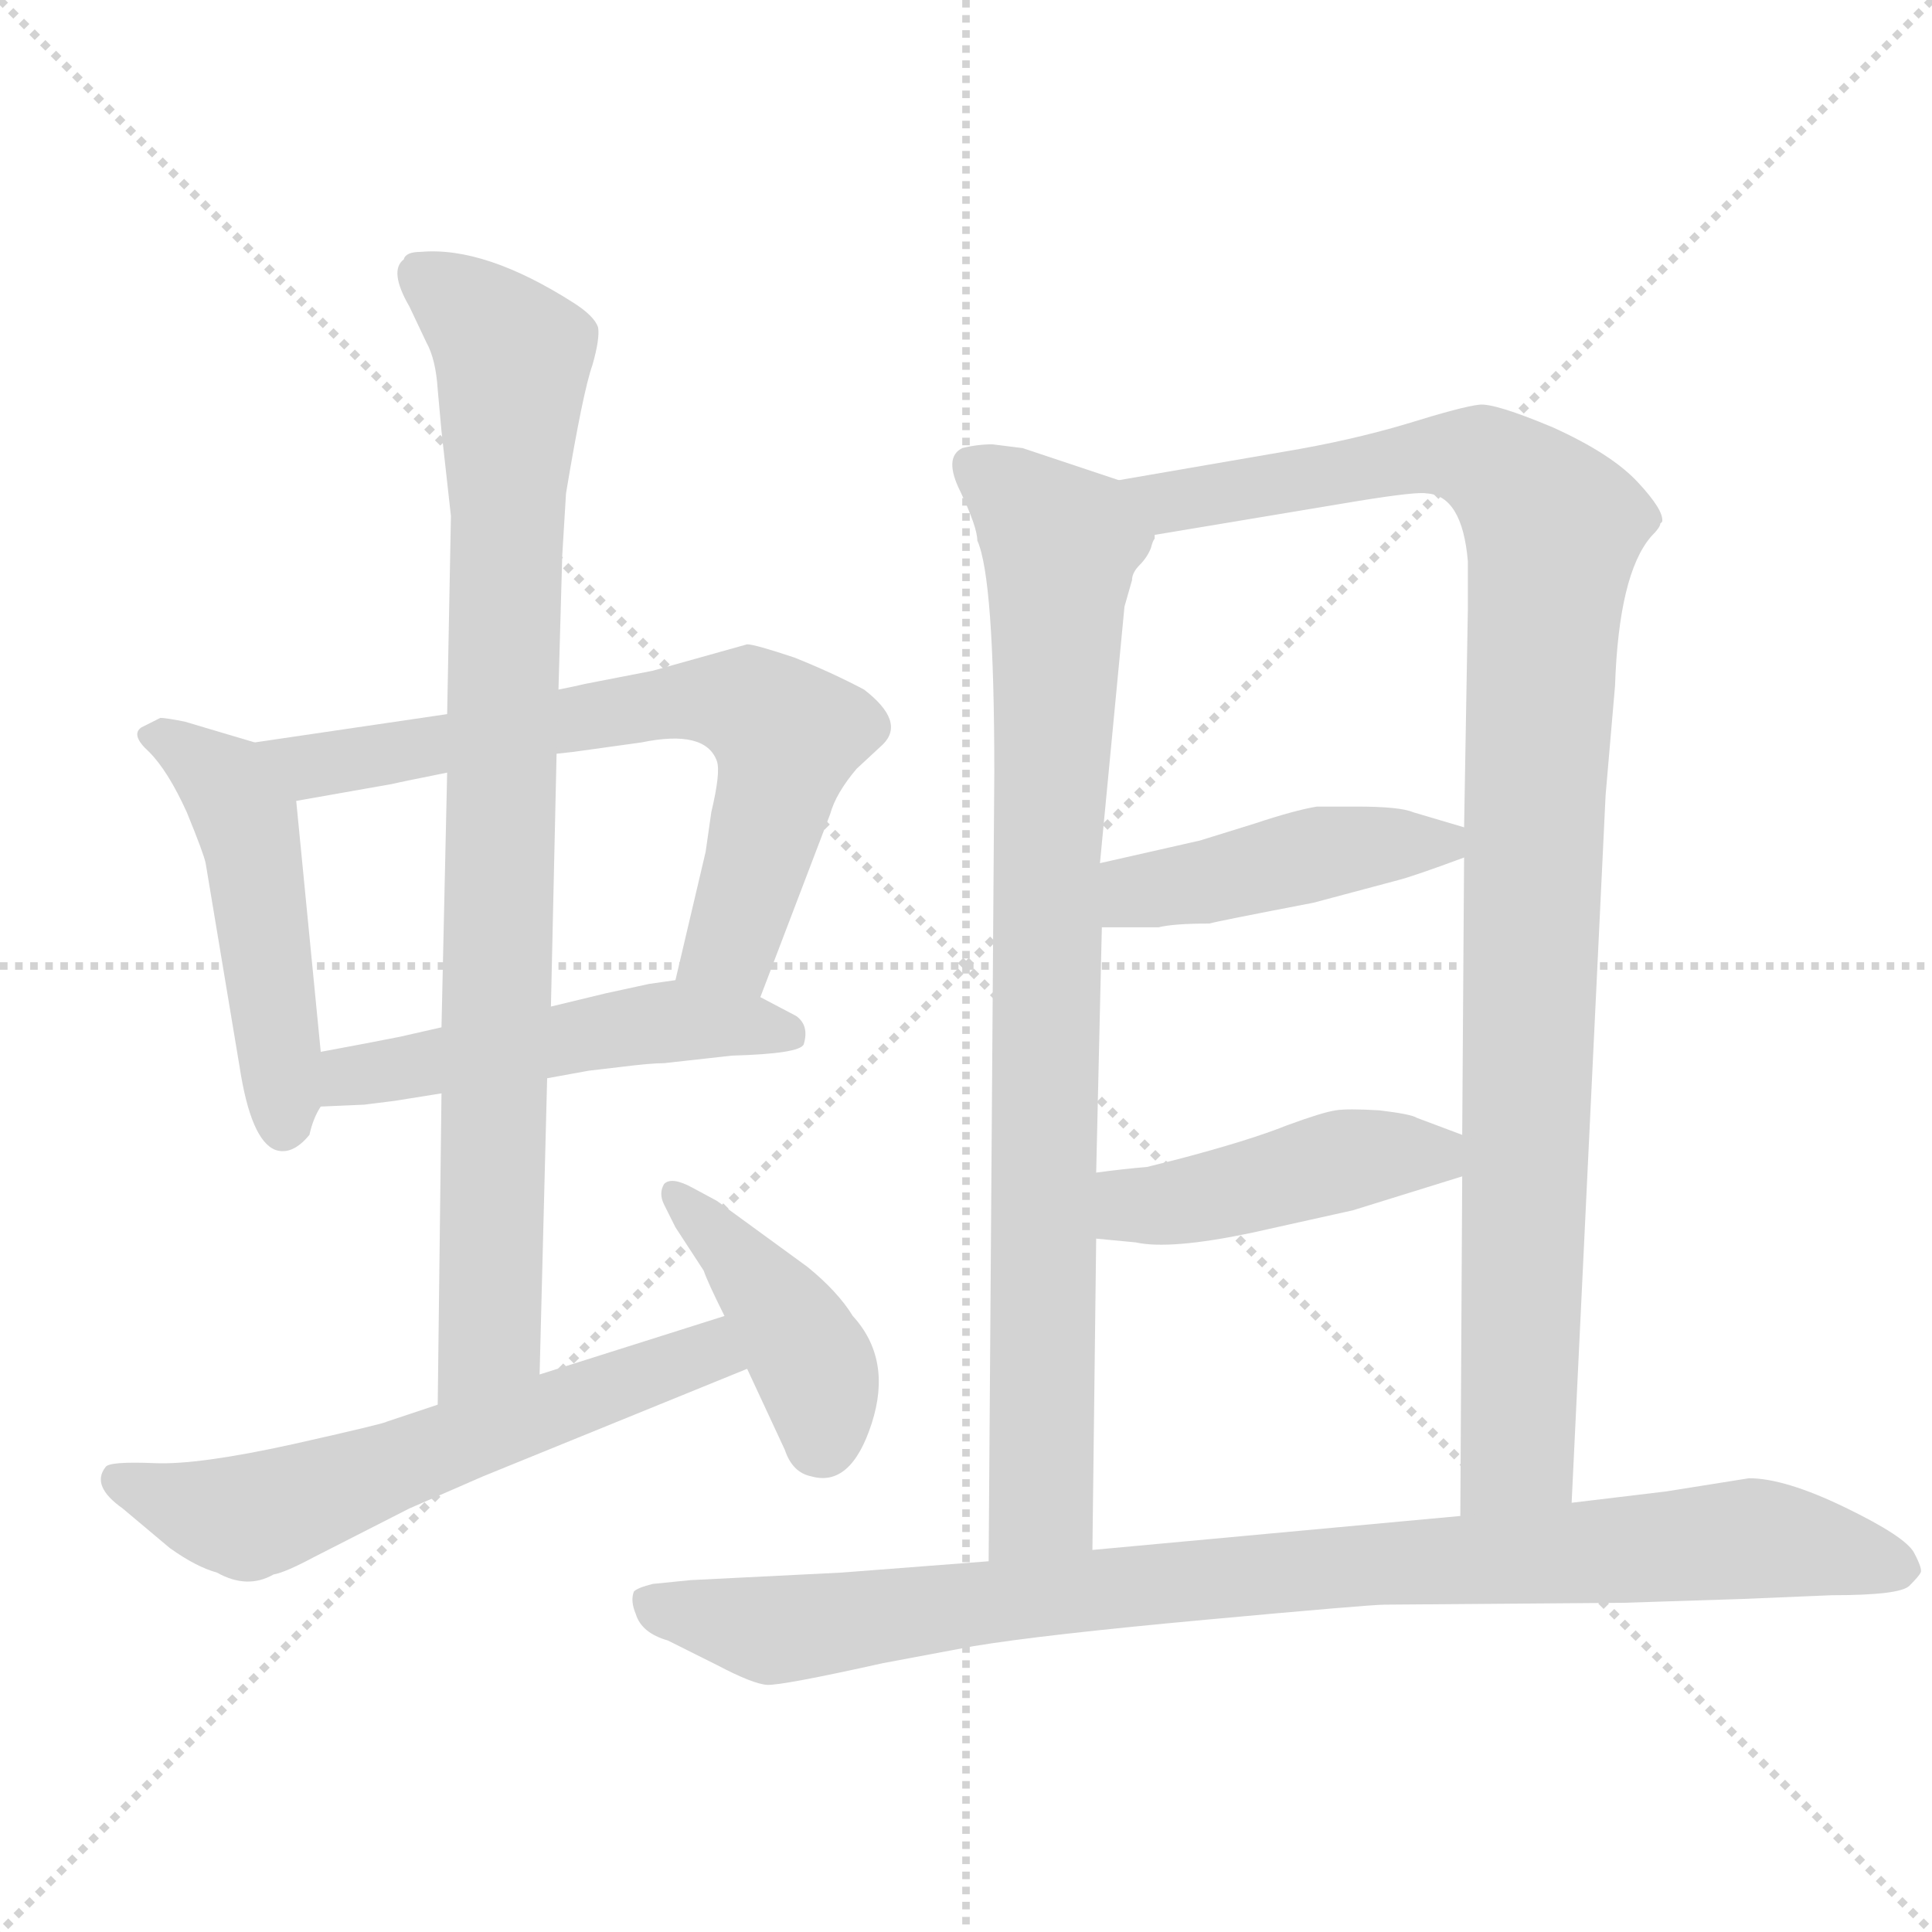 <svg xmlns="http://www.w3.org/2000/svg" version="1.1" viewBox="0 0 1024 1024">
  <g stroke="lightgray" stroke-dasharray="1,1" stroke-width="1" transform="scale(4, 4)">
    <line x1="0" y1="0" x2="256" y2="256" />
    <line x1="256" y1="0" x2="0" y2="256" />
    <line x1="128" y1="0" x2="128" y2="256" />
    <line x1="0" y1="128" x2="256" y2="128" />
  </g>
  <g transform="scale(1.0, -1.0) translate(0.0, -831.50)">
    <style type="text/css">
      
        @keyframes keyframes0 {
          from {
            stroke: blue;
            stroke-dashoffset: 486;
            stroke-width: 128;
          }
          61% {
            animation-timing-function: step-end;
            stroke: blue;
            stroke-dashoffset: 0;
            stroke-width: 128;
          }
          to {
            stroke: black;
            stroke-width: 1024;
          }
        }
        #make-me-a-hanzi-animation-0 {
          animation: keyframes0 0.646s both;
          animation-delay: 0s;
          animation-timing-function: linear;
        }
      
        @keyframes keyframes1 {
          from {
            stroke: blue;
            stroke-dashoffset: 682;
            stroke-width: 128;
          }
          69% {
            animation-timing-function: step-end;
            stroke: blue;
            stroke-dashoffset: 0;
            stroke-width: 128;
          }
          to {
            stroke: black;
            stroke-width: 1024;
          }
        }
        #make-me-a-hanzi-animation-1 {
          animation: keyframes1 0.805s both;
          animation-delay: 0.646s;
          animation-timing-function: linear;
        }
      
        @keyframes keyframes2 {
          from {
            stroke: blue;
            stroke-dashoffset: 505;
            stroke-width: 128;
          }
          62% {
            animation-timing-function: step-end;
            stroke: blue;
            stroke-dashoffset: 0;
            stroke-width: 128;
          }
          to {
            stroke: black;
            stroke-width: 1024;
          }
        }
        #make-me-a-hanzi-animation-2 {
          animation: keyframes2 0.661s both;
          animation-delay: 1.451s;
          animation-timing-function: linear;
        }
      
        @keyframes keyframes3 {
          from {
            stroke: blue;
            stroke-dashoffset: 877;
            stroke-width: 128;
          }
          74% {
            animation-timing-function: step-end;
            stroke: blue;
            stroke-dashoffset: 0;
            stroke-width: 128;
          }
          to {
            stroke: black;
            stroke-width: 1024;
          }
        }
        #make-me-a-hanzi-animation-3 {
          animation: keyframes3 0.964s both;
          animation-delay: 2.111s;
          animation-timing-function: linear;
        }
      
        @keyframes keyframes4 {
          from {
            stroke: blue;
            stroke-dashoffset: 599;
            stroke-width: 128;
          }
          66% {
            animation-timing-function: step-end;
            stroke: blue;
            stroke-dashoffset: 0;
            stroke-width: 128;
          }
          to {
            stroke: black;
            stroke-width: 1024;
          }
        }
        #make-me-a-hanzi-animation-4 {
          animation: keyframes4 0.737s both;
          animation-delay: 3.075s;
          animation-timing-function: linear;
        }
      
        @keyframes keyframes5 {
          from {
            stroke: blue;
            stroke-dashoffset: 414;
            stroke-width: 128;
          }
          57% {
            animation-timing-function: step-end;
            stroke: blue;
            stroke-dashoffset: 0;
            stroke-width: 128;
          }
          to {
            stroke: black;
            stroke-width: 1024;
          }
        }
        #make-me-a-hanzi-animation-5 {
          animation: keyframes5 0.587s both;
          animation-delay: 3.813s;
          animation-timing-function: linear;
        }
      
        @keyframes keyframes6 {
          from {
            stroke: blue;
            stroke-dashoffset: 858;
            stroke-width: 128;
          }
          74% {
            animation-timing-function: step-end;
            stroke: blue;
            stroke-dashoffset: 0;
            stroke-width: 128;
          }
          to {
            stroke: black;
            stroke-width: 1024;
          }
        }
        #make-me-a-hanzi-animation-6 {
          animation: keyframes6 0.948s both;
          animation-delay: 4.4s;
          animation-timing-function: linear;
        }
      
        @keyframes keyframes7 {
          from {
            stroke: blue;
            stroke-dashoffset: 1022;
            stroke-width: 128;
          }
          77% {
            animation-timing-function: step-end;
            stroke: blue;
            stroke-dashoffset: 0;
            stroke-width: 128;
          }
          to {
            stroke: black;
            stroke-width: 1024;
          }
        }
        #make-me-a-hanzi-animation-7 {
          animation: keyframes7 1.082s both;
          animation-delay: 5.348s;
          animation-timing-function: linear;
        }
      
        @keyframes keyframes8 {
          from {
            stroke: blue;
            stroke-dashoffset: 441;
            stroke-width: 128;
          }
          59% {
            animation-timing-function: step-end;
            stroke: blue;
            stroke-dashoffset: 0;
            stroke-width: 128;
          }
          to {
            stroke: black;
            stroke-width: 1024;
          }
        }
        #make-me-a-hanzi-animation-8 {
          animation: keyframes8 0.609s both;
          animation-delay: 6.43s;
          animation-timing-function: linear;
        }
      
        @keyframes keyframes9 {
          from {
            stroke: blue;
            stroke-dashoffset: 444;
            stroke-width: 128;
          }
          59% {
            animation-timing-function: step-end;
            stroke: blue;
            stroke-dashoffset: 0;
            stroke-width: 128;
          }
          to {
            stroke: black;
            stroke-width: 1024;
          }
        }
        #make-me-a-hanzi-animation-9 {
          animation: keyframes9 0.611s both;
          animation-delay: 7.038s;
          animation-timing-function: linear;
        }
      
        @keyframes keyframes10 {
          from {
            stroke: blue;
            stroke-dashoffset: 926;
            stroke-width: 128;
          }
          75% {
            animation-timing-function: step-end;
            stroke: blue;
            stroke-dashoffset: 0;
            stroke-width: 128;
          }
          to {
            stroke: black;
            stroke-width: 1024;
          }
        }
        #make-me-a-hanzi-animation-10 {
          animation: keyframes10 1.004s both;
          animation-delay: 7.65s;
          animation-timing-function: linear;
        }
      
    </style>
    
      <path d="M 135 438 L 98 449 Q 88 451 85 451 L 75 446 Q 69 442 79 433 Q 89 423 99 401 Q 108 379 109 374 L 127 266 Q 133 227 146 222 Q 155 219 164 230 Q 166 239 170 245 C 172 250 172 250 170 274 L 157 407 C 155 432 155 432 135 438 Z" fill="lightgray" />
    
      <path d="M 403 303 L 440 400 Q 443 411 454 424 L 468 437 Q 480 449 458 466 Q 441 475 421 483 Q 400 490 396 490 L 346 476 L 310 469 Q 306 468 296 466 L 237 453 L 135 438 C 105 434 127 402 157 407 L 208 416 Q 212 417 237 422 L 295 432 L 304 433 L 340 438 Q 374 445 380 428 Q 382 422 377 401 L 374 380 L 358 312 C 351 283 392 275 403 303 Z" fill="lightgray" />
    
      <path d="M 290 260 L 312 264 L 329 266 Q 345 268 352 268 L 388 272 Q 424 273 426 278 Q 429 288 422 293 L 403 303 C 380 315 380 315 358 312 L 344 310 L 321 305 L 292 298 L 234 287 L 212 282 Q 197 279 170 274 C 141 269 140 244 170 245 L 193 246 L 209 248 L 234 252 L 290 260 Z" fill="lightgray" />
    
      <path d="M 286 103 L 290 260 L 292 298 L 295 432 L 296 466 L 298 537 Q 298 538 300 570 Q 309 624 314 638 Q 318 652 317 658 Q 315 664 304 671 Q 257 701 223 698 Q 215 698 214 694 Q 206 688 217 669 L 226 650 Q 231 641 232 625 L 234 603 L 239 558 L 237 453 L 237 422 L 234 287 L 234 252 L 232 87 C 232 57 285 73 286 103 Z" fill="lightgray" />
    
      <path d="M 205 78 Q 204 77 155 66 Q 105 55 82 56 Q 58 57 56 54 Q 48 44 65 32 L 90 11 Q 104 1 115 -2 Q 131 -11 145 -3 Q 151 -2 166 6 L 217 32 L 256 49 L 396 106 C 424 117 413 143 384 134 L 286 103 L 232 87 L 205 78 Z" fill="lightgray" />
    
      <path d="M 396 106 L 416 63 Q 420 51 430 49 Q 451 43 462 77 Q 473 111 452 134 Q 444 147 428 160 L 380 195 L 367 202 Q 356 208 352 204 Q 349 199 352 193 L 358 181 L 373 158 Q 375 152 384 134 L 396 106 Z" fill="lightgray" />
    
      <path d="M 527 422 L 524 4 C 524 -26 579 -20 579 10 L 581 175 L 581 210 L 584 340 L 583 374 L 596 510 L 600 524 Q 600 528 604 532 Q 608 536 610 541 Q 611 545 612 546 L 612 548 C 622 567 621 568 593 577 L 542 594 L 526 596 Q 518 596 510 594 Q 500 589 509 571 Q 518 552 518 545 Q 527 525 527 422 Z" fill="lightgray" />
    
      <path d="M 833 35 L 851 410 L 856 468 Q 858 527 875 547 Q 880 552 880 554 L 881 555 Q 882 561 868 576 Q 854 591 823 605 Q 792 618 784 617 Q 775 616 746 607 Q 716 598 680 592 L 593 577 C 563 572 582 543 612 548 L 720 566 Q 751 571 756 570 Q 775 569 778 534 L 778 509 L 776 393 L 776 377 L 775 230 L 775 208 L 774 28 C 774 -2 832 5 833 35 Z" fill="lightgray" />
    
      <path d="M 641 342 Q 644 343 696 353 L 741 365 Q 749 367 776 377 C 800 386 800 386 776 393 L 749 401 Q 742 404 719 404 L 698 404 Q 686 402 665 395 L 636 386 L 583 374 C 554 367 554 340 584 340 L 614 340 Q 622 342 641 342 Z" fill="lightgray" />
    
      <path d="M 581 175 L 602 173 Q 620 169 663 178 L 717 190 L 775 208 C 804 217 803 219 775 230 L 751 239 Q 748 241 731 243 Q 714 244 708 243 Q 701 242 682 235 Q 662 227 624 217 L 608 213 Q 596 212 581 210 C 551 206 551 178 581 175 Z" fill="lightgray" />
    
      <path d="M 524 4 L 446 -2 L 366 -6 L 346 -8 Q 338 -10 336 -12 Q 334 -17 337 -24 Q 340 -34 354 -38 L 380 -51 Q 399 -61 406.5 -61.5 Q 414 -62 468 -50 L 516 -41 Q 552 -35 639 -27 Q 726 -19 734 -19 L 861 -18 L 923 -16 L 971 -14 Q 1007 -14 1012 -9 Q 1017 -4 1018 -2 Q 1019 0 1014.5 8.5 Q 1010 17 978 32.5 Q 946 48 927 48 L 883 41 L 833 35 L 774 28 L 579 10 L 524 4 Z" fill="lightgray" />
    
    
      <clipPath id="make-me-a-hanzi-clip-0">
        <path d="M 135 438 L 98 449 Q 88 451 85 451 L 75 446 Q 69 442 79 433 Q 89 423 99 401 Q 108 379 109 374 L 127 266 Q 133 227 146 222 Q 155 219 164 230 Q 166 239 170 245 C 172 250 172 250 170 274 L 157 407 C 155 432 155 432 135 438 Z" />
      </clipPath>
      <path clip-path="url(#make-me-a-hanzi-clip-0)" d="M 84 441 L 111 424 L 131 397 L 150 234" fill="none" id="make-me-a-hanzi-animation-0" stroke-dasharray="358 716" stroke-linecap="round" />
    
      <clipPath id="make-me-a-hanzi-clip-1">
        <path d="M 403 303 L 440 400 Q 443 411 454 424 L 468 437 Q 480 449 458 466 Q 441 475 421 483 Q 400 490 396 490 L 346 476 L 310 469 Q 306 468 296 466 L 237 453 L 135 438 C 105 434 127 402 157 407 L 208 416 Q 212 417 237 422 L 295 432 L 304 433 L 340 438 Q 374 445 380 428 Q 382 422 377 401 L 374 380 L 358 312 C 351 283 392 275 403 303 Z" />
      </clipPath>
      <path clip-path="url(#make-me-a-hanzi-clip-1)" d="M 143 436 L 165 425 L 357 460 L 396 458 L 418 441 L 388 331 L 367 317" fill="none" id="make-me-a-hanzi-animation-1" stroke-dasharray="554 1108" stroke-linecap="round" />
    
      <clipPath id="make-me-a-hanzi-clip-2">
        <path d="M 290 260 L 312 264 L 329 266 Q 345 268 352 268 L 388 272 Q 424 273 426 278 Q 429 288 422 293 L 403 303 C 380 315 380 315 358 312 L 344 310 L 321 305 L 292 298 L 234 287 L 212 282 Q 197 279 170 274 C 141 269 140 244 170 245 L 193 246 L 209 248 L 234 252 L 290 260 Z" />
      </clipPath>
      <path clip-path="url(#make-me-a-hanzi-clip-2)" d="M 175 252 L 195 263 L 343 289 L 419 284" fill="none" id="make-me-a-hanzi-animation-2" stroke-dasharray="377 754" stroke-linecap="round" />
    
      <clipPath id="make-me-a-hanzi-clip-3">
        <path d="M 286 103 L 290 260 L 292 298 L 295 432 L 296 466 L 298 537 Q 298 538 300 570 Q 309 624 314 638 Q 318 652 317 658 Q 315 664 304 671 Q 257 701 223 698 Q 215 698 214 694 Q 206 688 217 669 L 226 650 Q 231 641 232 625 L 234 603 L 239 558 L 237 453 L 237 422 L 234 287 L 234 252 L 232 87 C 232 57 285 73 286 103 Z" />
      </clipPath>
      <path clip-path="url(#make-me-a-hanzi-clip-3)" d="M 223 686 L 272 642 L 260 127 L 237 94" fill="none" id="make-me-a-hanzi-animation-3" stroke-dasharray="749 1498" stroke-linecap="round" />
    
      <clipPath id="make-me-a-hanzi-clip-4">
        <path d="M 205 78 Q 204 77 155 66 Q 105 55 82 56 Q 58 57 56 54 Q 48 44 65 32 L 90 11 Q 104 1 115 -2 Q 131 -11 145 -3 Q 151 -2 166 6 L 217 32 L 256 49 L 396 106 C 424 117 413 143 384 134 L 286 103 L 232 87 L 205 78 Z" />
      </clipPath>
      <path clip-path="url(#make-me-a-hanzi-clip-4)" d="M 62 48 L 111 30 L 139 29 L 375 115 L 386 110" fill="none" id="make-me-a-hanzi-animation-4" stroke-dasharray="471 942" stroke-linecap="round" />
    
      <clipPath id="make-me-a-hanzi-clip-5">
        <path d="M 396 106 L 416 63 Q 420 51 430 49 Q 451 43 462 77 Q 473 111 452 134 Q 444 147 428 160 L 380 195 L 367 202 Q 356 208 352 204 Q 349 199 352 193 L 358 181 L 373 158 Q 375 152 384 134 L 396 106 Z" />
      </clipPath>
      <path clip-path="url(#make-me-a-hanzi-clip-5)" d="M 359 199 L 430 110 L 436 91 L 434 67" fill="none" id="make-me-a-hanzi-animation-5" stroke-dasharray="286 572" stroke-linecap="round" />
    
      <clipPath id="make-me-a-hanzi-clip-6">
        <path d="M 527 422 L 524 4 C 524 -26 579 -20 579 10 L 581 175 L 581 210 L 584 340 L 583 374 L 596 510 L 600 524 Q 600 528 604 532 Q 608 536 610 541 Q 611 545 612 546 L 612 548 C 622 567 621 568 593 577 L 542 594 L 526 596 Q 518 596 510 594 Q 500 589 509 571 Q 518 552 518 545 Q 527 525 527 422 Z" />
      </clipPath>
      <path clip-path="url(#make-me-a-hanzi-clip-6)" d="M 516 584 L 562 543 L 552 35 L 530 12" fill="none" id="make-me-a-hanzi-animation-6" stroke-dasharray="730 1460" stroke-linecap="round" />
    
      <clipPath id="make-me-a-hanzi-clip-7">
        <path d="M 833 35 L 851 410 L 856 468 Q 858 527 875 547 Q 880 552 880 554 L 881 555 Q 882 561 868 576 Q 854 591 823 605 Q 792 618 784 617 Q 775 616 746 607 Q 716 598 680 592 L 593 577 C 563 572 582 543 612 548 L 720 566 Q 751 571 756 570 Q 775 569 778 534 L 778 509 L 776 393 L 776 377 L 775 230 L 775 208 L 774 28 C 774 -2 832 5 833 35 Z" />
      </clipPath>
      <path clip-path="url(#make-me-a-hanzi-clip-7)" d="M 601 575 L 611 568 L 633 567 L 775 590 L 801 577 L 823 551 L 813 414 L 804 62 L 781 35" fill="none" id="make-me-a-hanzi-animation-7" stroke-dasharray="894 1788" stroke-linecap="round" />
    
      <clipPath id="make-me-a-hanzi-clip-8">
        <path d="M 641 342 Q 644 343 696 353 L 741 365 Q 749 367 776 377 C 800 386 800 386 776 393 L 749 401 Q 742 404 719 404 L 698 404 Q 686 402 665 395 L 636 386 L 583 374 C 554 367 554 340 584 340 L 614 340 Q 622 342 641 342 Z" />
      </clipPath>
      <path clip-path="url(#make-me-a-hanzi-clip-8)" d="M 592 346 L 607 359 L 703 380 L 763 384 L 767 389" fill="none" id="make-me-a-hanzi-animation-8" stroke-dasharray="313 626" stroke-linecap="round" />
    
      <clipPath id="make-me-a-hanzi-clip-9">
        <path d="M 581 175 L 602 173 Q 620 169 663 178 L 717 190 L 775 208 C 804 217 803 219 775 230 L 751 239 Q 748 241 731 243 Q 714 244 708 243 Q 701 242 682 235 Q 662 227 624 217 L 608 213 Q 596 212 581 210 C 551 206 551 178 581 175 Z" />
      </clipPath>
      <path clip-path="url(#make-me-a-hanzi-clip-9)" d="M 587 181 L 604 193 L 649 198 L 710 216 L 759 219 L 766 225" fill="none" id="make-me-a-hanzi-animation-9" stroke-dasharray="316 632" stroke-linecap="round" />
    
      <clipPath id="make-me-a-hanzi-clip-10">
        <path d="M 524 4 L 446 -2 L 366 -6 L 346 -8 Q 338 -10 336 -12 Q 334 -17 337 -24 Q 340 -34 354 -38 L 380 -51 Q 399 -61 406.5 -61.5 Q 414 -62 468 -50 L 516 -41 Q 552 -35 639 -27 Q 726 -19 734 -19 L 861 -18 L 923 -16 L 971 -14 Q 1007 -14 1012 -9 Q 1017 -4 1018 -2 Q 1019 0 1014.5 8.5 Q 1010 17 978 32.5 Q 946 48 927 48 L 883 41 L 833 35 L 774 28 L 579 10 L 524 4 Z" />
      </clipPath>
      <path clip-path="url(#make-me-a-hanzi-clip-10)" d="M 344 -17 L 408 -33 L 618 -7 L 925 16 L 1008 1" fill="none" id="make-me-a-hanzi-animation-10" stroke-dasharray="798 1596" stroke-linecap="round" />
    
  </g>
</svg>